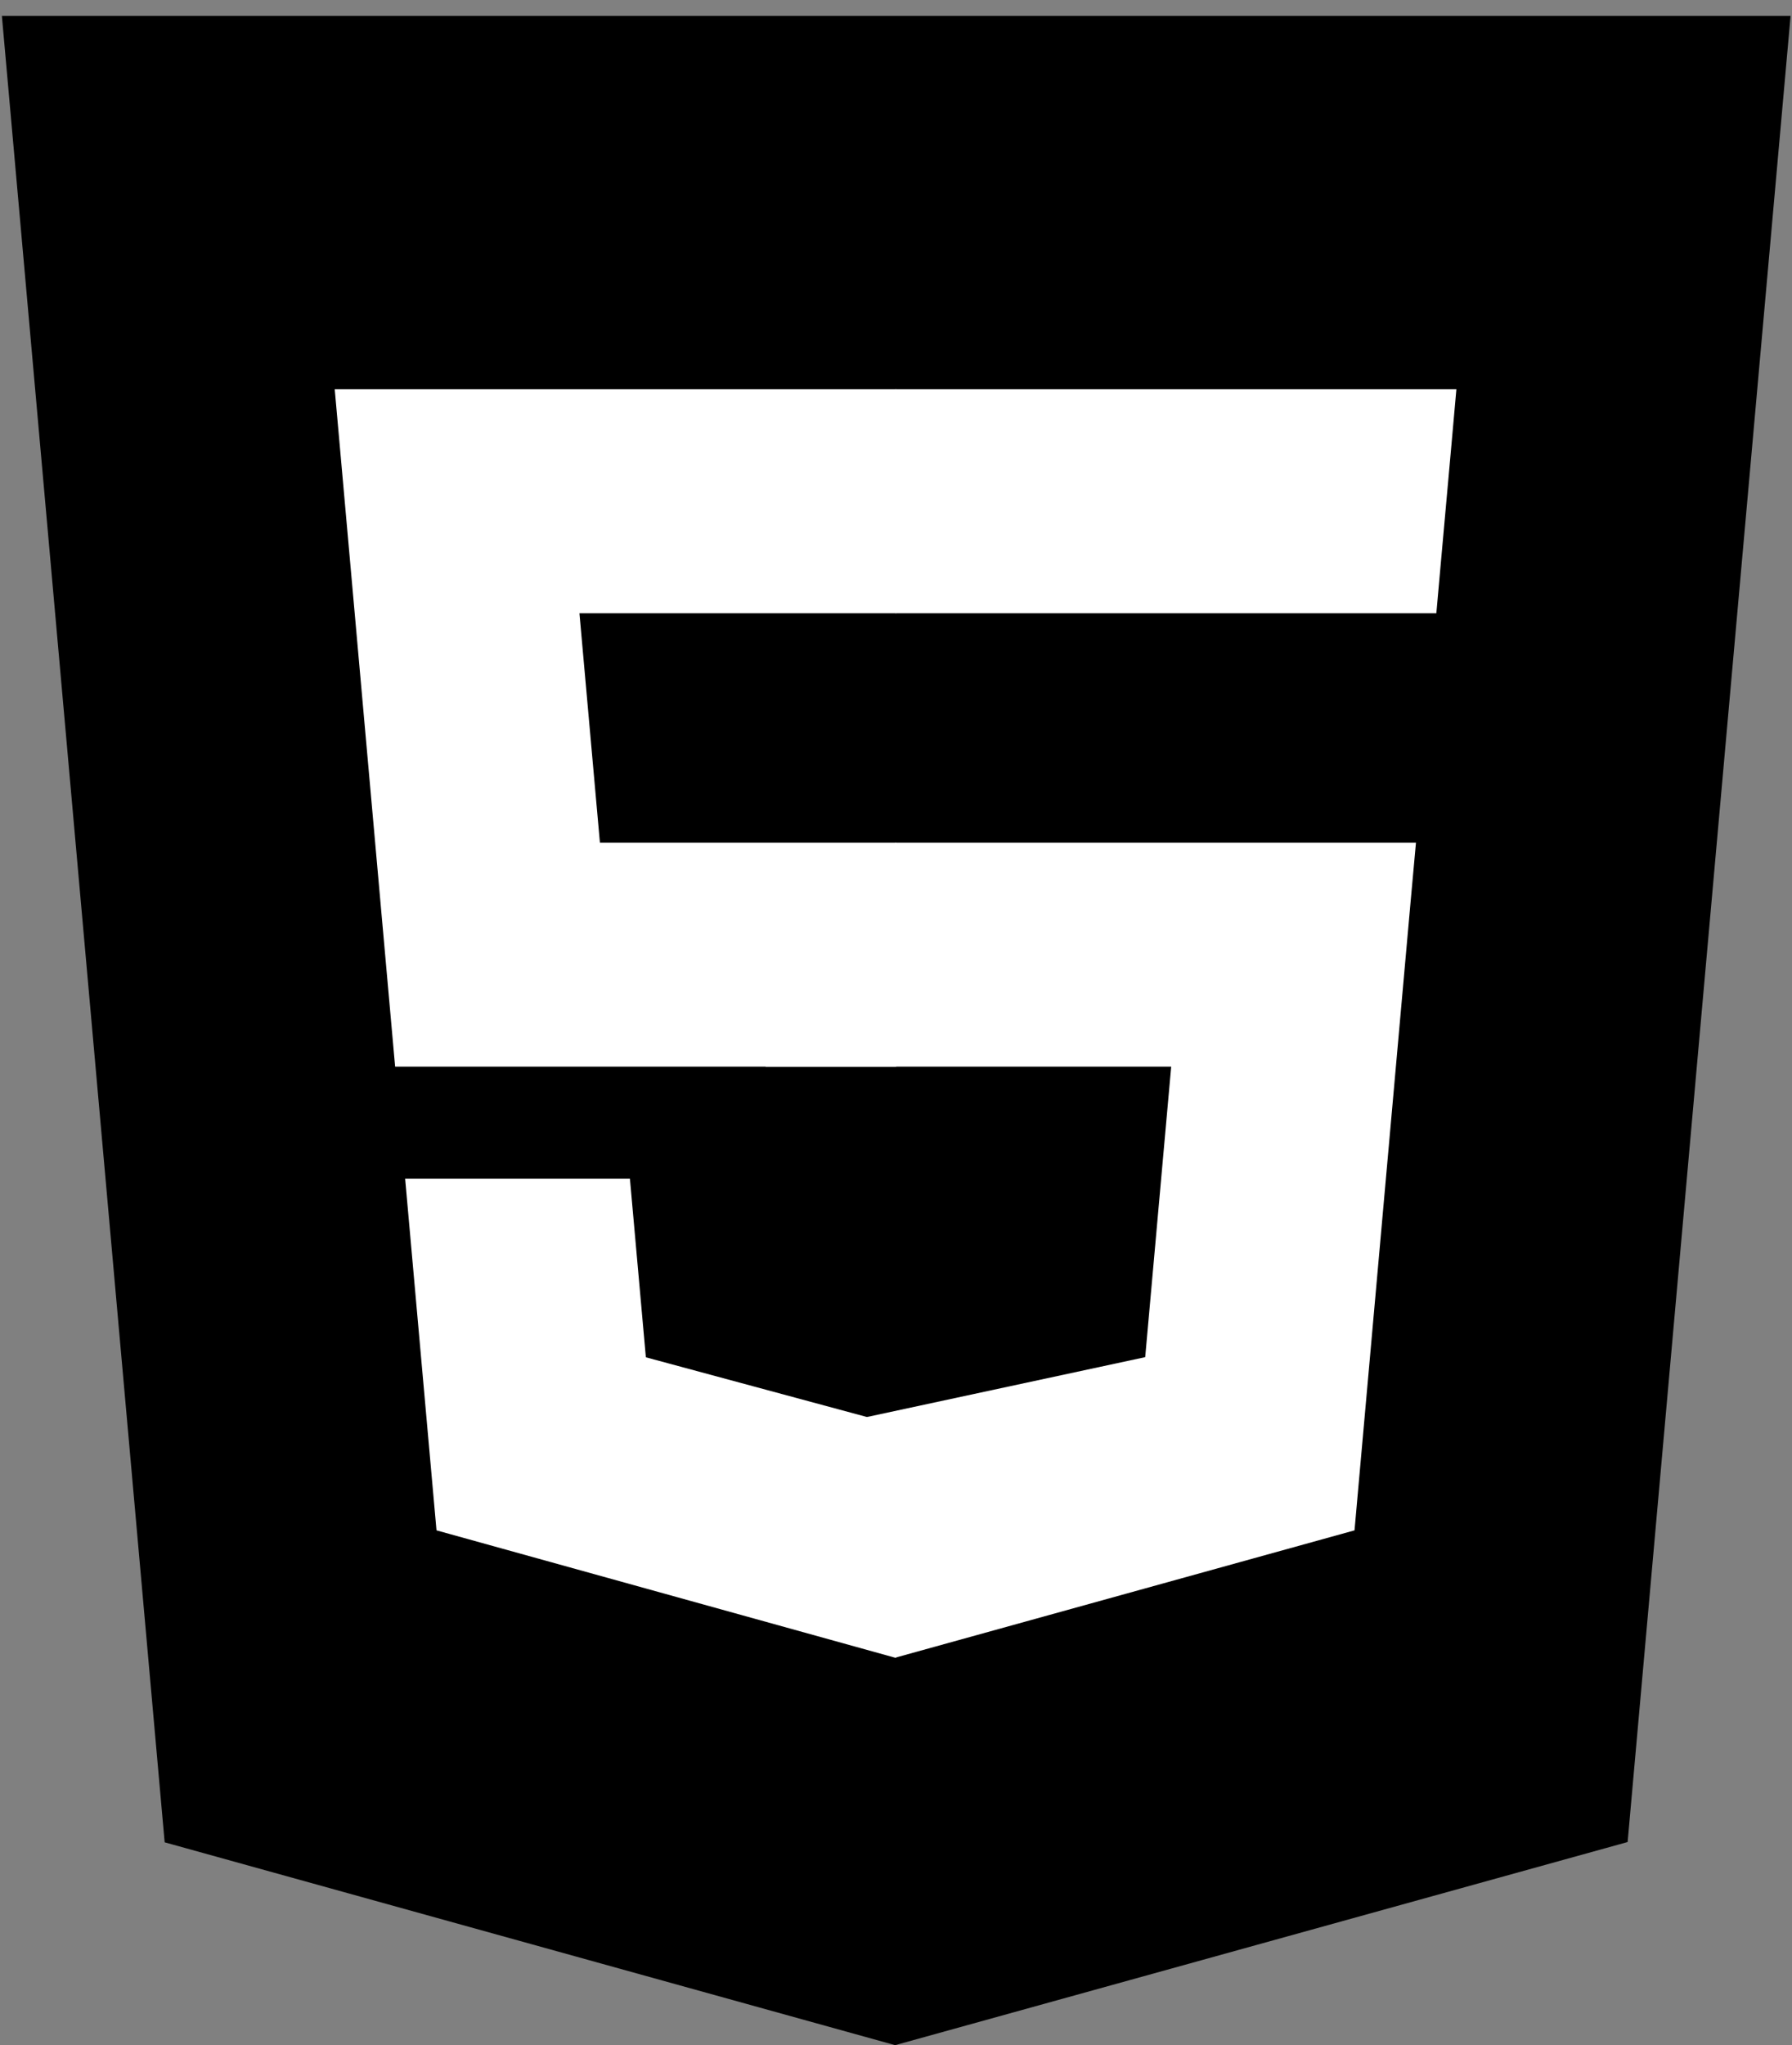 <?xml version="1.0" encoding="UTF-8" standalone="no"?>
<svg
   xmlns:dc="http://purl.org/dc/elements/1.1/"
   xmlns:cc="http://creativecommons.org/ns#"
   xmlns:rdf="http://www.w3.org/1999/02/22-rdf-syntax-ns#"
   xmlns:svg="http://www.w3.org/2000/svg"
   xmlns="http://www.w3.org/2000/svg"
   xmlns:sodipodi="http://sodipodi.sourceforge.net/DTD/sodipodi-0.dtd"
   xmlns:inkscape="http://www.inkscape.org/namespaces/inkscape"
   width="298px"
   height="340px"
   viewBox="0 80 298 340"
   version="1.1"
   id="svg2"
   inkscape:version="0.48.4 r9939"
   sodipodi:docname="logo.svg">
  <rect x="0" y="80" width="298" height="340" fill="#808080" stroke="none"/>
  <sodipodi:namedview
     pagecolor="#ffffff"
     bordercolor="#666666"
     borderopacity="1"
     objecttolerance="10"
     gridtolerance="10"
     guidetolerance="10"
     inkscape:pageopacity="0"
     inkscape:pageshadow="2"
     inkscape:window-width="640"
     inkscape:window-height="480"
     id="namedview17"
     showgrid="false"
     inkscape:zoom="0.69411765"
     inkscape:cx="296.66949"
     inkscape:cy="95.805085"
     inkscape:window-x="0"
     inkscape:window-y="24"
     inkscape:window-maximized="0"
     inkscape:current-layer="svg2"
     inkscape:snap-bbox="true" />
  <defs
     id="defs19" />
  <g
     id="Group"
     style="fill:none;stroke:none">
    <path
       d="m 27.383,386.266 -27.07,-303.62 297.45,0 -27.098,303.571 -121.809,33.769 -121.473,-33.72 z m 0,0"
       id="Shape"
       inkscape:connector-curvature="0"
       style="fill:#000000" />
    <path
       d="m 149.038,394.175 98.427,-27.288 23.158,-259.416 -121.585,0 0,286.704 z m 0,0"
       id="path7"
       inkscape:connector-curvature="0"
       style="fill:#000000" />
    <path
       d="m 149.038,220.08 -49.275,0 -3.404,-38.132 52.679,0 0,-37.239 -0.129,0 -93.246,0 0.892,9.991 9.152,102.616 83.331,0 0,-37.236 z m 0,0"
       id="path9"
       inkscape:connector-curvature="0"
       style="fill:#ffffff" />
    <path
       d="m 149.038,316.788 -0.163,0.046 -41.472,-11.199 -2.652,-29.698 -20.151,0 -17.229,0 5.217,58.467 76.278,21.176 0.172,-0.048 0,-38.744 z m 0,0"
       id="path11"
       inkscape:connector-curvature="0"
       style="fill:#ffffff" />
    <path
       d="m 148.909,220.08 -21.61,37.236 67.464,0 -4.322,48.294 -58.82,12.651 17.288,37.301 76.34,-21.158 0.559,-6.29 8.751,-98.035 0.908,-9.999 -10.034,0 z"
       id="path13"
       inkscape:connector-curvature="0"
       style="fill:#ffffff"
       sodipodi:nodetypes="cccccccccccc" />
    <path
       d="m 148.909,144.709 -43.22,23.128 43.22,14.019 0,0.092 89.827,0 0.12,0 0.747,-8.37 1.696,-18.878 0.891,-9.991 z"
       id="path15"
       inkscape:connector-curvature="0"
       style="fill:#ffffff"
       sodipodi:nodetypes="cccccccccc" />
  </g>
</svg>
